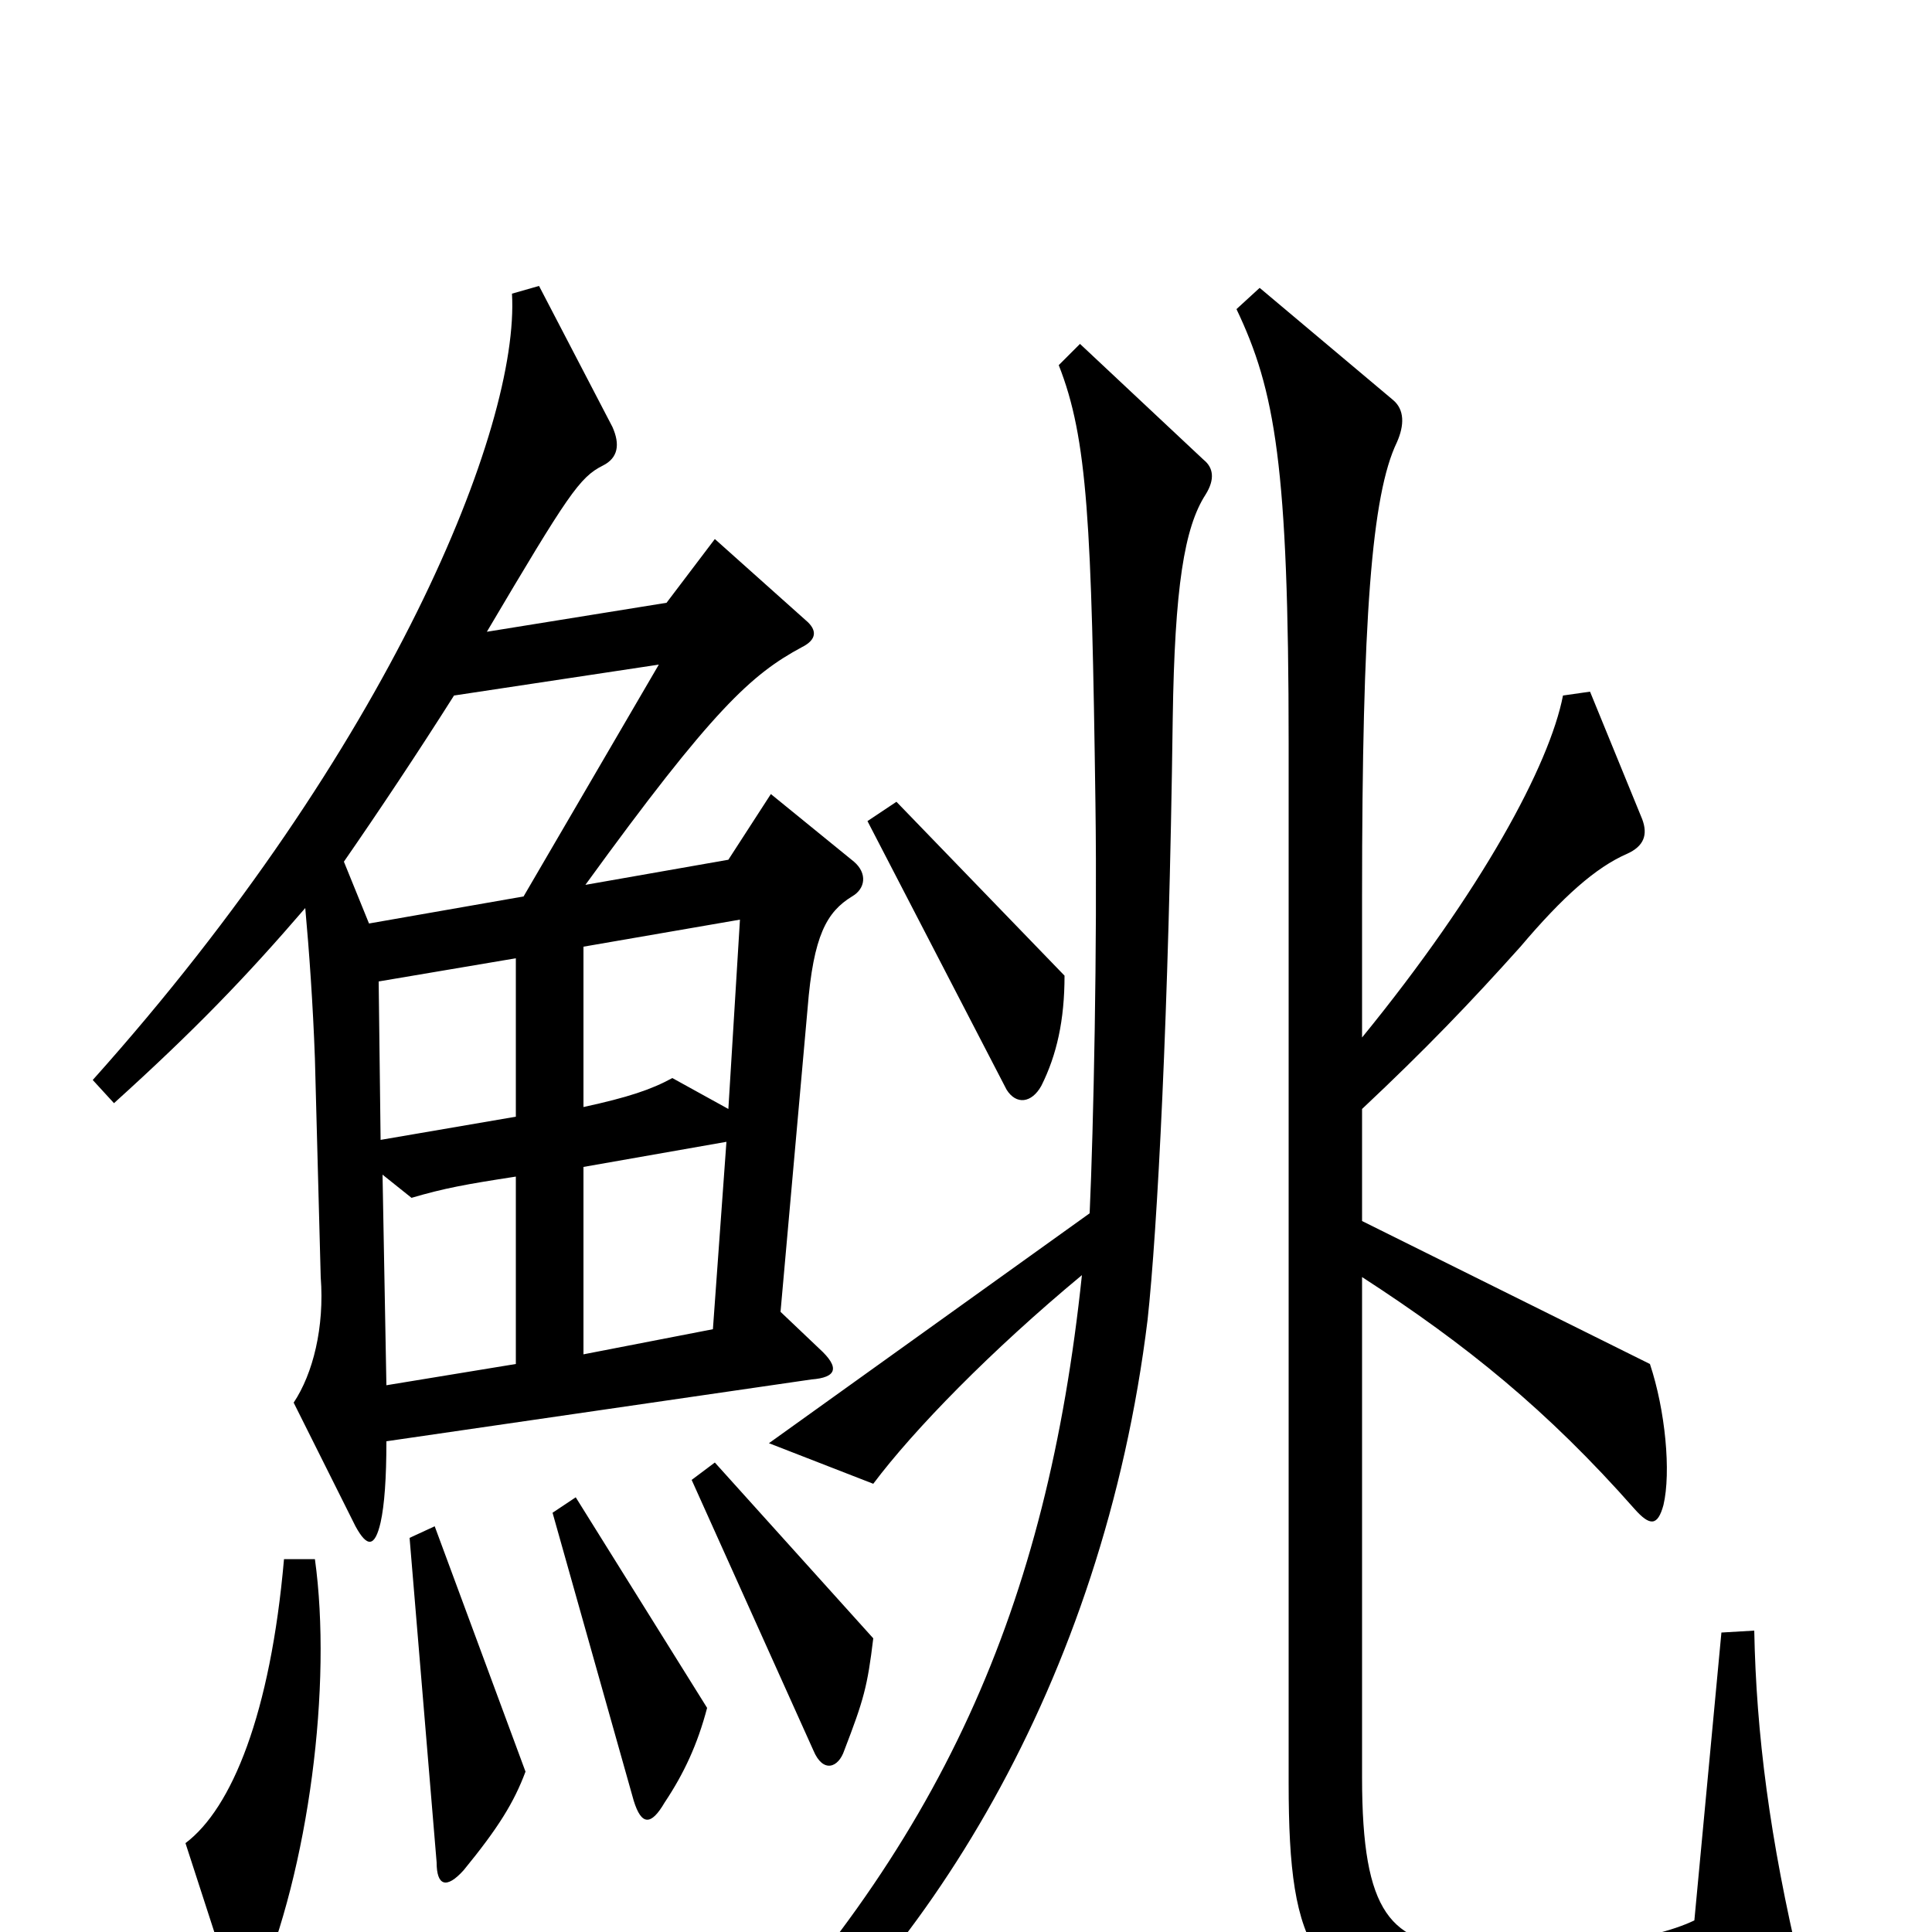 <svg xmlns="http://www.w3.org/2000/svg" viewBox="0 -1000 1000 1000">
	<path fill="#000000" d="M442 -554L399 -589L377 -555L303 -542C369 -633 389 -651 415 -665C423 -669 423 -674 417 -679L370 -721L345 -688L252 -673C294 -744 300 -753 312 -759C320 -763 321 -770 317 -779L279 -852L265 -848C269 -779 202 -613 48 -441L59 -429C101 -467 127 -494 158 -530C160 -508 162 -480 163 -452L166 -339C168 -313 162 -289 152 -274L184 -210C190 -199 194 -199 197 -212C199 -221 200 -235 200 -254L420 -286C433 -287 435 -292 424 -302L404 -321L418 -478C421 -516 428 -528 441 -536C448 -540 449 -548 442 -554ZM551 -495L464 -585L449 -575L521 -436C526 -428 534 -429 539 -438C547 -454 551 -472 551 -495ZM932 19C916 -48 909 -103 908 -156L891 -155L877 -6C854 5 810 10 760 8C720 6 705 -9 705 -80V-339C759 -304 801 -270 846 -219C854 -210 858 -210 861 -221C865 -238 862 -270 854 -294L705 -368V-426C738 -457 761 -481 787 -510C809 -536 826 -551 842 -558C851 -562 853 -568 850 -576L823 -642L809 -640C802 -604 767 -539 705 -463V-536C705 -680 710 -744 723 -771C727 -780 727 -788 721 -793L652 -851L640 -840C660 -798 667 -759 667 -615V-77C667 11 680 33 754 45C791 51 858 48 925 35C932 34 935 30 932 19ZM624 -744C629 -752 628 -758 623 -762L559 -822L548 -811C563 -773 565 -729 567 -584C568 -511 566 -416 564 -372L398 -253L452 -232C473 -260 513 -301 560 -340C542 -169 488 -44 362 84L373 99C478 19 571 -129 594 -317C599 -363 605 -475 607 -628C608 -696 613 -727 624 -744ZM452 -152L370 -243L358 -234L421 -94C426 -82 434 -85 437 -94C447 -120 449 -127 452 -152ZM366 -116L298 -225L286 -217L328 -68C332 -55 337 -55 344 -67C354 -82 361 -97 366 -116ZM272 -83L225 -210L212 -204L226 -36C226 -24 231 -22 240 -32C258 -54 266 -67 272 -83ZM163 -193H147C140 -113 120 -64 96 -46L120 28C124 40 129 40 133 30C160 -33 172 -128 163 -193ZM341 -656L271 -536L191 -522L178 -554C196 -580 216 -610 235 -640ZM383 -524L377 -426L348 -442C337 -436 325 -432 302 -427V-510ZM267 -422L197 -410L196 -492L267 -504ZM376 -409L369 -312L302 -299V-396ZM267 -294L200 -283L198 -392L213 -380C230 -385 241 -387 267 -391Z"/>
</svg>